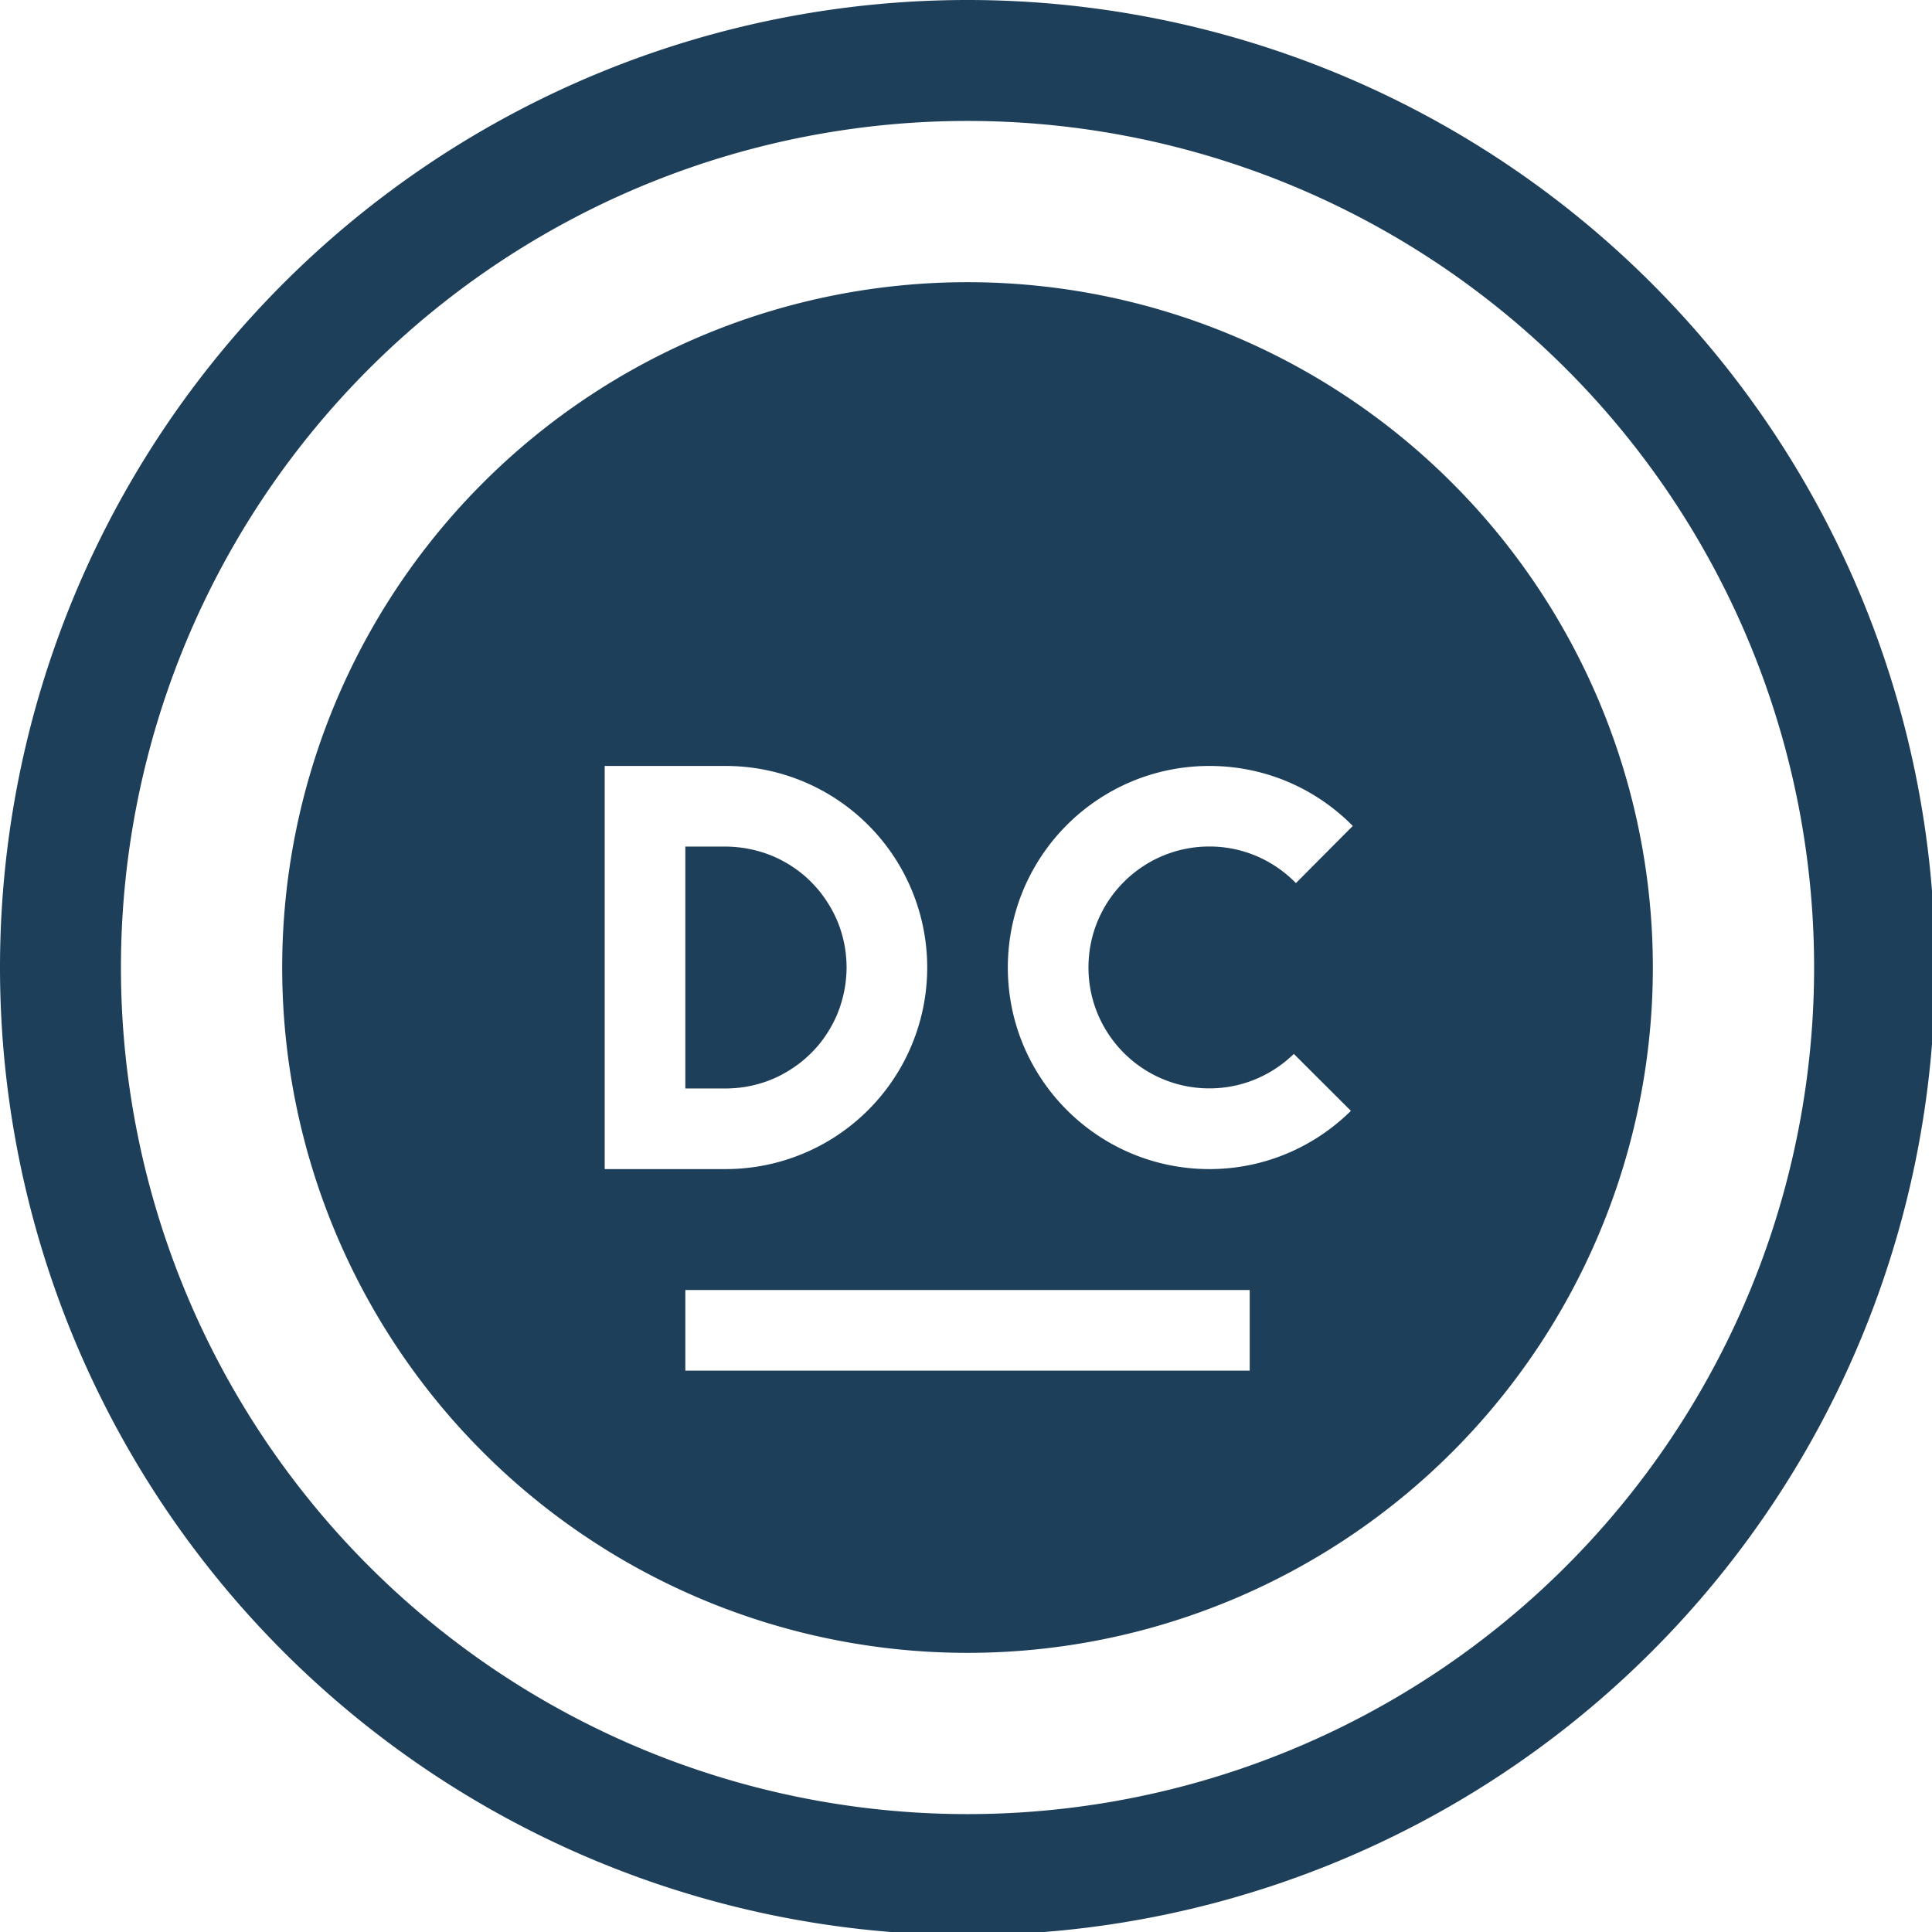 <?xml version="1.0" encoding="UTF-8" standalone="no"?>
<svg
   xmlns:dc="http://purl.org/dc/elements/1.1/"
   xmlns:cc="http://creativecommons.org/ns#"
   xmlns:rdf="http://www.w3.org/1999/02/22-rdf-syntax-ns#"
   xmlns:svg="http://www.w3.org/2000/svg"
   xmlns="http://www.w3.org/2000/svg"
   xmlns:xlink="http://www.w3.org/1999/xlink"
   xmlns:sodipodi="http://sodipodi.sourceforge.net/DTD/sodipodi-0.dtd"
   xmlns:inkscape="http://www.inkscape.org/namespaces/inkscape"
   width="48"
   height="48"
   viewBox="0 0 12.7 12.7"
   version="1.1"
   id="svg4"
   sodipodi:docname="dotcover.svg"
   inkscape:version="0.92.5 (2060ec1f9f, 2020-04-08)">
  <defs
     id="defs8">
  <style
     id="current-color-scheme"
     type="text/css">
      .ColorScheme-Highlight {
        color:#1e3f5a;
      }
  </style>
  </defs>
  <path
     class="ColorScheme-Highlight"
     style="fill:currentColor"
     d="M 24 0 A 24 24 0 0 0 0 24 A 24 24 0 0 0 24 48 A 24 24 0 0 0 48 24 A 24 24 0 0 0 24 0 z M 24 3 A 21 21 0 0 1 45 24 A 21 21 0 0 1 24 45 A 21 21 0 0 1 3 24 A 21 21 0 0 1 24 3 z M 24 7 A 17 17 0 0 0 7 24 A 17 17 0 0 0 24 41 A 17 17 0 0 0 41 24 A 17 17 0 0 0 24 7 z M 15 19 L 17 19 L 18 19 A 5 5 0 0 1 23 24 A 5 5 0 0 1 18 29 L 17 29 L 15 29 L 15 19 z M 30 19 C 31.393 19 32.65 19.569 33.557 20.488 L 32.146 21.906 C 31.602 21.347 30.842 20.998 30 20.998 C 28.343 20.998 27 22.341 27 23.998 C 27 25.655 28.343 26.998 30 26.998 C 30.815 26.998 31.553 26.671 32.094 26.143 L 33.51 27.555 C 32.607 28.447 31.369 29 30 29 C 27.239 29 25 26.761 25 24 C 25 21.239 27.239 19 30 19 z M 17 21 L 17 27 L 18 27 A 3 3 0 0 0 18.213 26.992 A 3 3 0 0 0 18.51 26.957 A 3 3 0 0 0 18.803 26.891 A 3 3 0 0 0 19.088 26.797 A 3 3 0 0 0 19.361 26.674 A 3 3 0 0 0 19.621 26.523 A 3 3 0 0 0 19.865 26.35 A 3 3 0 0 0 20.09 26.152 A 3 3 0 0 0 20.295 25.934 A 3 3 0 0 0 20.477 25.693 A 3 3 0 0 0 20.633 25.438 A 3 3 0 0 0 20.764 25.168 A 3 3 0 0 0 20.865 24.887 A 3 3 0 0 0 20.939 24.596 A 3 3 0 0 0 20.984 24.299 A 3 3 0 0 0 21 24 A 3 3 0 0 0 20.992 23.787 A 3 3 0 0 0 20.957 23.49 A 3 3 0 0 0 20.891 23.197 A 3 3 0 0 0 20.797 22.912 A 3 3 0 0 0 20.674 22.639 A 3 3 0 0 0 20.523 22.379 A 3 3 0 0 0 20.35 22.135 A 3 3 0 0 0 20.152 21.91 A 3 3 0 0 0 19.934 21.705 A 3 3 0 0 0 19.693 21.523 A 3 3 0 0 0 19.438 21.367 A 3 3 0 0 0 19.168 21.236 A 3 3 0 0 0 18.887 21.135 A 3 3 0 0 0 18.596 21.061 A 3 3 0 0 0 18.299 21.016 A 3 3 0 0 0 18 21 L 17 21 z M 17 32 L 31 32 L 31 34 L 17 34 L 17 32 z "
     transform="scale(0.265)"
     id="path843" />
</svg>
